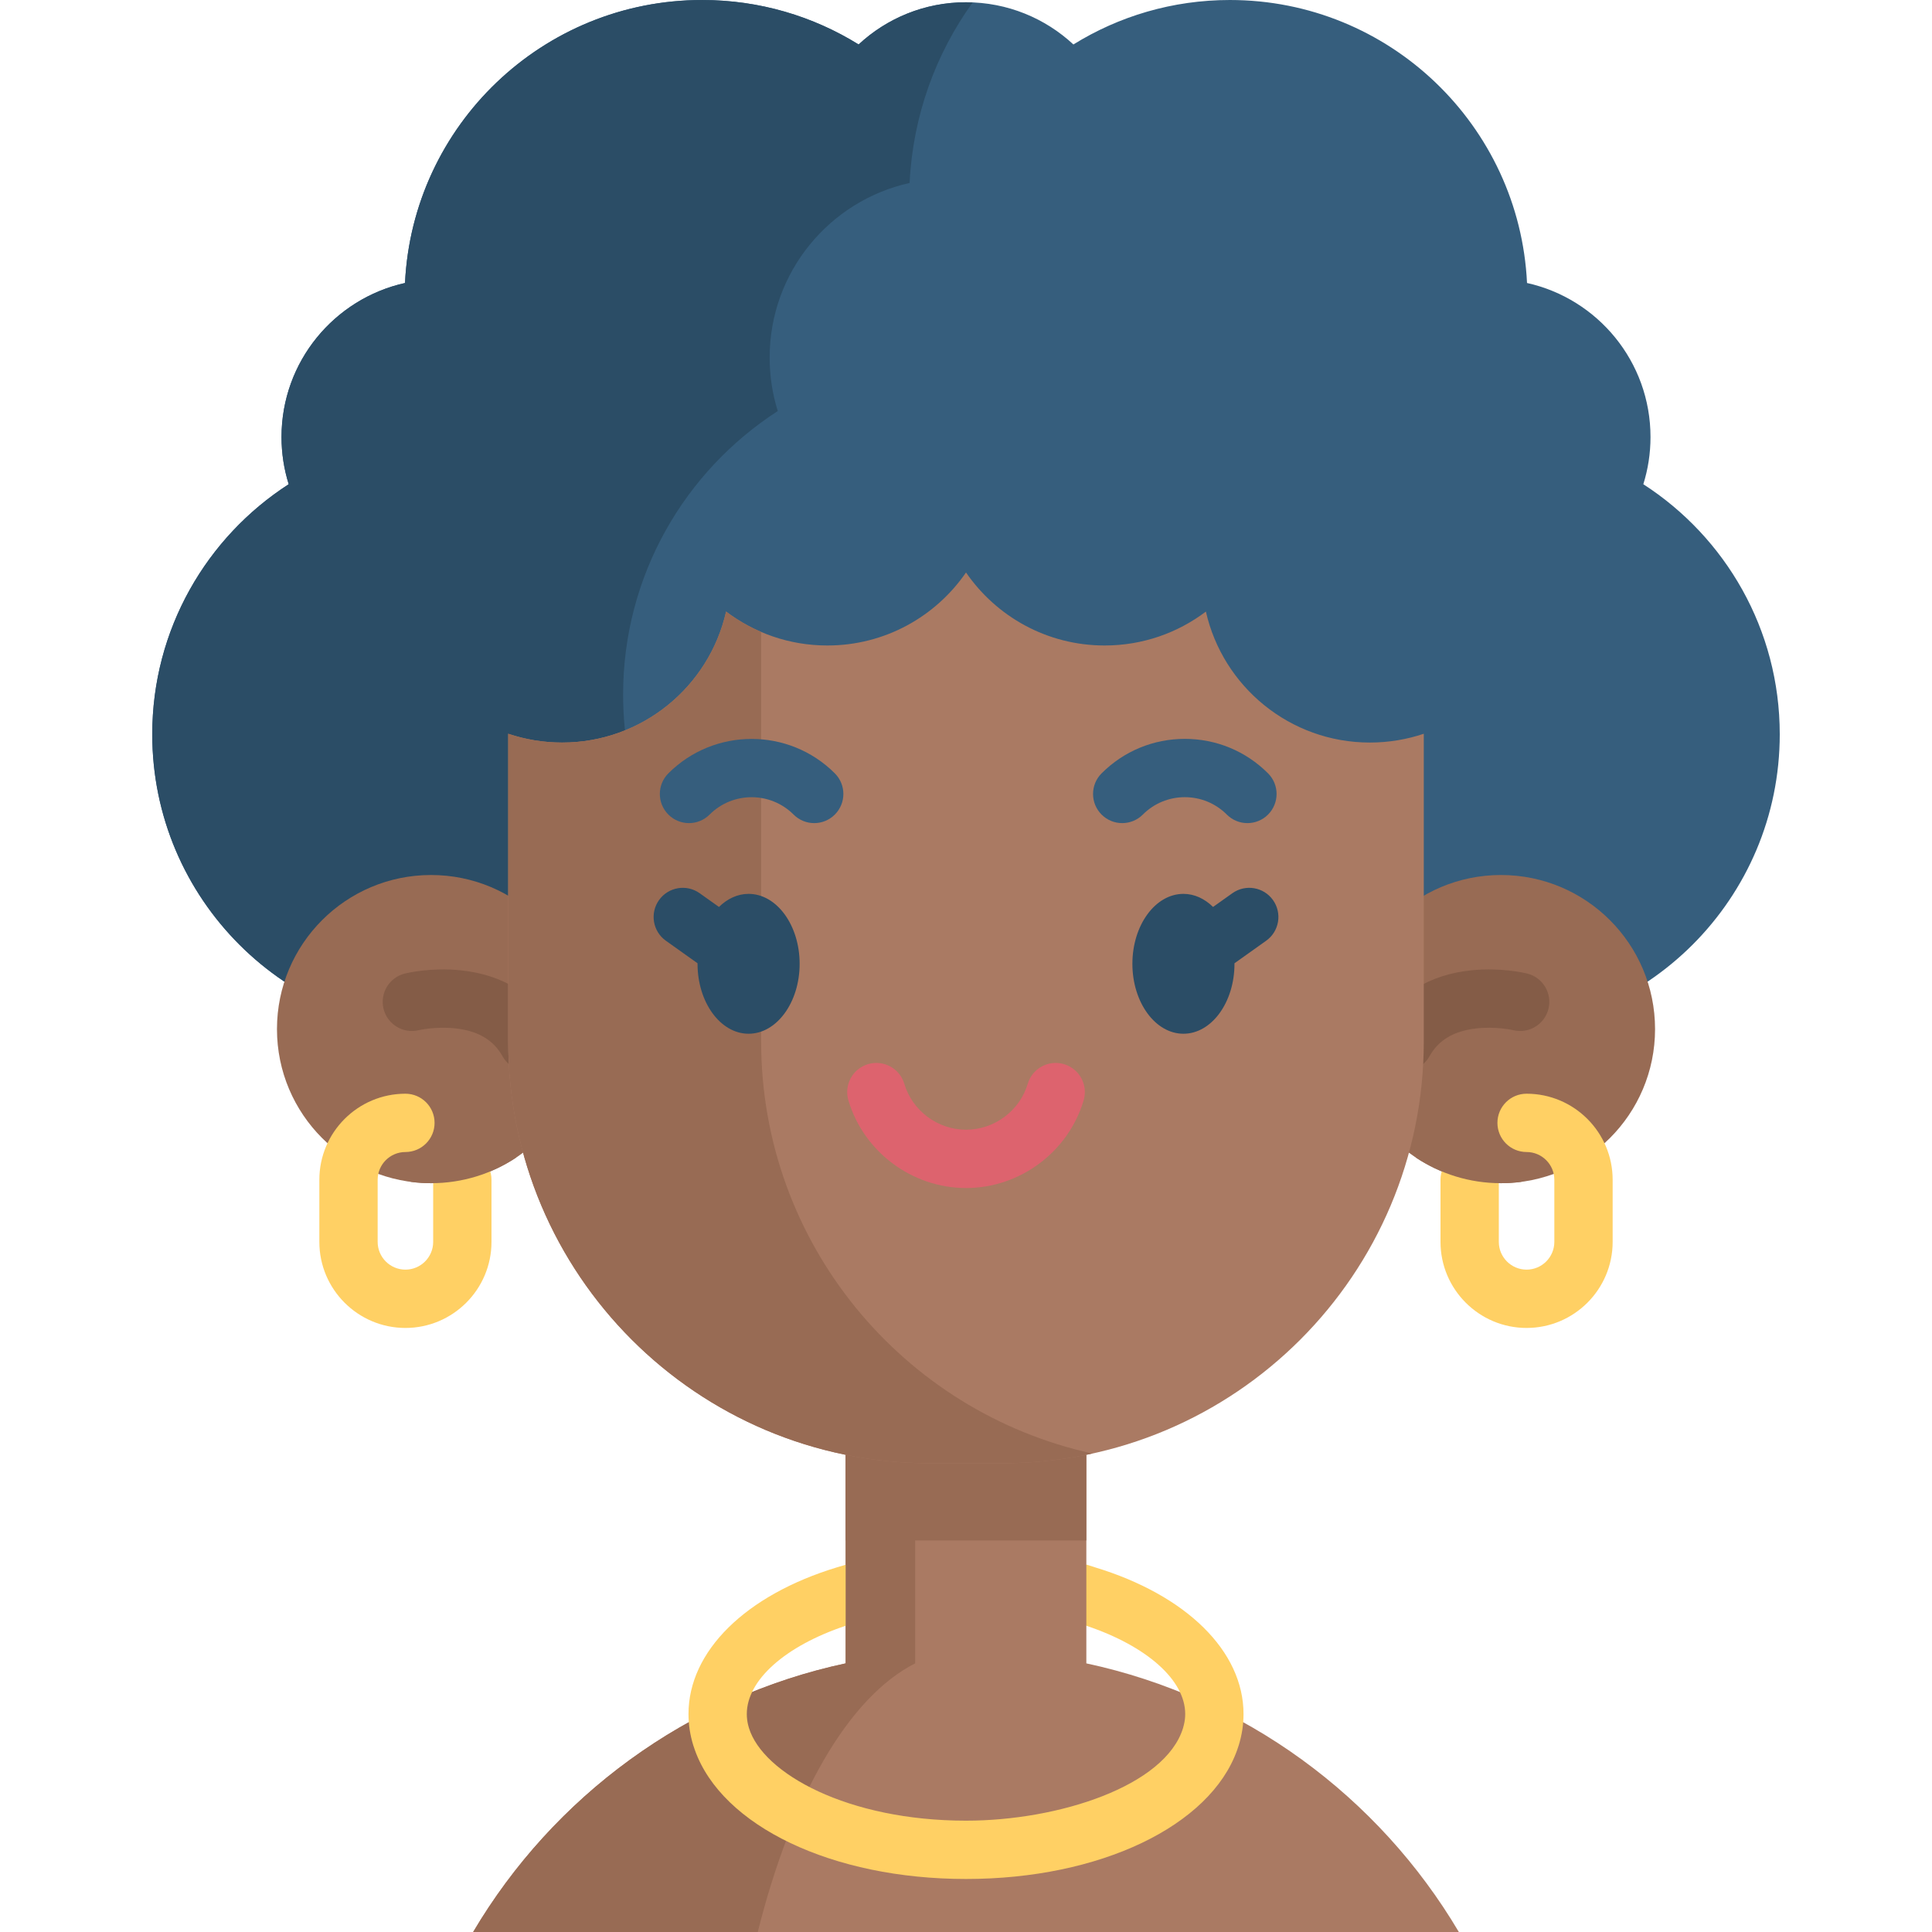 <svg id="Capa_1" enable-background="new 0 0 512 512" height="512" viewBox="0 0 512 512" width="512" xmlns="http://www.w3.org/2000/svg"><g><path d="m435.498 128.325c1.235-3.949 1.903-8.149 1.903-12.505 0-19.973-14.002-36.666-32.723-40.825-2.009-41.756-36.494-74.995-78.748-74.995-15.217 0-29.423 4.314-41.467 11.784-7.466-6.937-17.465-11.185-28.46-11.185s-20.993 4.248-28.46 11.185c-12.043-7.47-26.249-11.784-41.466-11.784-42.254 0-76.739 33.239-78.748 74.995-18.721 4.159-32.723 20.852-32.723 40.825 0 4.356.667 8.556 1.903 12.505-21.75 14.03-36.156 38.46-36.156 66.27 0 43.545 35.3 78.845 78.845 78.845h273.611c43.545 0 78.845-35.3 78.845-78.845 0-27.81-14.406-52.24-36.156-66.27z" fill="#365e7d"/><path d="m254.508 273.439h-135.311c-43.544 0-78.851-35.297-78.851-78.84 0-27.813 14.411-52.244 36.163-66.274-1.237-3.948-1.907-8.154-1.907-12.504 0-19.978 13.999-36.668 32.73-40.822 2-41.76 36.493-74.995 78.748-74.995 15.216 0 29.421 4.309 41.461 11.783 7.463-6.938 17.463-11.185 28.462-11.185.598 0 1.185.01 1.773.041-9.793 13.576-15.855 30.029-16.721 47.842-21.225 4.711-37.09 23.638-37.09 46.276 0 4.938.753 9.7 2.154 14.174-24.658 15.906-40.987 43.605-40.987 75.129 0 49.357 40.018 89.375 89.376 89.375z" fill="#2b4d66"/><path d="m386.61 512h-261.221c21.206-35.845 56.738-62.208 98.719-71.191v-9.965l-4.609-7.404 4.609-8.769v-29.131h63.784v29.08l3.892 9.164-3.892 7.062v9.965c41.98 8.981 77.513 35.344 98.718 71.189z" fill="#aa7a63"/><g fill="#986b54"><path d="m224.11 385.534h63.779v22.699h-63.779z"/><path d="m242.526 385.534v55.275c-17.741 8.979-32.751 35.348-41.709 71.191h-75.428c21.205-35.843 56.739-62.213 98.715-71.191v-9.965l-4.605-7.404 4.605-8.769v-29.136h18.422z"/><circle cx="114.236" cy="272.722" r="40.836"/><circle cx="397.771" cy="272.722" r="40.836"/></g><g fill="#845c47"><path d="m139.925 283.876c-2.714 0-5.347-1.432-6.76-3.972-2.425-4.361-6.594-6.781-12.743-7.399-5.029-.505-9.388.486-9.43.496-4.148 1.016-8.328-1.518-9.345-5.662s1.518-8.328 5.662-9.345c.692-.17 6.976-1.636 14.657-.865 11.235 1.129 19.778 6.407 24.704 15.264 2.074 3.729.732 8.434-2.997 10.508-1.189.661-2.477.975-3.748.975z"/><path d="m372.081 283.876c-1.271 0-2.559-.314-3.748-.975-3.729-2.074-5.07-6.779-2.997-10.508 4.927-8.857 13.469-14.135 24.704-15.264 7.682-.77 13.967.695 14.657.865 4.145 1.017 6.68 5.201 5.663 9.345-1.015 4.134-5.178 6.663-9.314 5.67-.143-.033-4.66-1.055-9.83-.465-5.952.681-10 3.089-12.375 7.36-1.412 2.54-4.045 3.972-6.76 3.972z"/></g><path d="m377.317 194.453v81.541c0 61.738-50.048 111.787-111.787 111.787h-19.05c-61.738 0-111.797-50.048-111.797-111.787v-81.541c4.484 1.505 9.288 2.33 14.277 2.33 21.226 0 38.977-14.844 43.461-34.709 7.463 5.639 16.762 8.989 26.833 8.989 15.257 0 28.71-7.67 36.75-19.349 8.03 11.68 21.483 19.349 36.74 19.349 10.072 0 19.37-3.35 26.833-8.989 4.484 19.865 22.236 34.709 43.461 34.709 4.991 0 9.795-.825 14.279-2.33z" fill="#aa7a63"/><path d="m289.519 385.194c-7.721 1.701-15.752 2.587-23.988 2.587h-19.05c-61.738 0-111.797-50.048-111.797-111.787v-81.541c4.484 1.505 9.288 2.33 14.277 2.33 21.226 0 38.977-14.844 43.461-34.709 2.845 2.144 5.969 3.969 9.288 5.391v108.529c0 53.502 37.595 98.231 87.809 109.2z" fill="#986b54"/><g fill="#2b4d66"><path d="m198.383 236.883c-2.928 0-5.633 1.294-7.849 3.468l-5.112-3.637c-3.476-2.474-8.301-1.66-10.775 1.817s-1.66 8.301 1.817 10.775l8.396 5.973c0 .046-.005.091-.005.138 0 10.219 6.068 18.534 13.528 18.534s13.528-8.314 13.528-18.534-6.069-18.534-13.528-18.534z"/><path d="m337.36 238.532c-2.473-3.476-7.295-4.292-10.775-1.817l-5.112 3.637c-2.216-2.174-4.922-3.468-7.85-3.468-7.459 0-13.527 8.314-13.527 18.534s6.068 18.534 13.527 18.534c7.46 0 13.528-8.314 13.528-18.534 0-.047-.005-.091-.005-.138l8.396-5.973c3.478-2.474 4.292-7.298 1.818-10.775z"/></g><path d="m215.774 218.134c-1.977 0-3.955-.755-5.463-2.263-6.137-6.136-16.121-6.136-22.258 0-3.017 3.017-7.909 3.017-10.927 0s-3.018-7.909 0-10.927c12.161-12.162 31.95-12.162 44.111 0 3.018 3.017 3.018 7.909 0 10.927-1.508 1.508-3.485 2.263-5.463 2.263z" fill="#365e7d"/><path d="m330.582 218.134c-1.977 0-3.955-.754-5.463-2.263-2.973-2.972-6.926-4.61-11.13-4.61-4.203 0-8.156 1.637-11.128 4.61-3.018 3.017-7.91 3.018-10.927 0-3.018-3.017-3.018-7.909-.001-10.927 5.891-5.891 13.724-9.136 22.055-9.136 8.332 0 16.164 3.244 22.055 9.136 3.018 3.017 3.018 7.909.001 10.927-1.507 1.508-3.485 2.263-5.462 2.263z" fill="#365e7d"/><path d="m256.004 314.838c-14.275 0-27.091-9.546-31.166-23.215-1.219-4.09 1.108-8.393 5.197-9.612s8.392 1.107 9.612 5.197c2.137 7.17 8.864 12.178 16.358 12.178 7.503 0 14.228-5.004 16.356-12.169 1.214-4.091 5.517-6.423 9.606-5.208 4.091 1.215 6.423 5.516 5.207 9.606-4.061 13.673-16.878 23.223-31.17 23.223z" fill="#dd636e"/><path d="m404.559 351.919c-12.577 0-22.81-10.232-22.81-22.81v-16.455c0-4.267 3.459-7.726 7.726-7.726s7.726 3.459 7.726 7.726v16.455c0 4.057 3.301 7.357 7.357 7.357s7.357-3.3 7.357-7.357v-16.455c0-4.056-3.301-7.357-7.357-7.357-4.268 0-7.726-3.459-7.726-7.726s3.459-7.726 7.726-7.726c12.577 0 22.81 10.232 22.81 22.809v16.455c.001 12.578-10.231 22.81-22.809 22.81z" fill="#ffd064"/><path d="m403.214 313.199c-1.781.237-3.598.36-5.443.36-8.343 0-16.101-2.502-22.566-6.796l14.481-8.821 11.191 9.135" fill="#986b54"/><path d="m107.44 351.919c-12.577 0-22.81-10.232-22.81-22.81v-16.455c0-12.577 10.232-22.809 22.81-22.809 4.267 0 7.726 3.459 7.726 7.726s-3.459 7.726-7.726 7.726c-4.057 0-7.357 3.3-7.357 7.357v16.455c0 4.057 3.3 7.357 7.357 7.357s7.357-3.3 7.357-7.357v-16.455c0-4.267 3.459-7.726 7.726-7.726s7.726 3.459 7.726 7.726v16.455c.001 12.578-10.231 22.81-22.809 22.81z" fill="#ffd064"/><path d="m108.793 313.199c1.781.237 3.598.36 5.443.36 8.343 0 16.101-2.502 22.566-6.796l-14.481-8.821-11.191 9.135" fill="#986b54"/><path d="m290.192 415.36-2.297-.742v16.225c15.988 5.357 26.198 14.392 26.198 23.385 0 .938-.113 1.885-.34 2.823-.062.299-.144.608-.237.907-4.708 15.36-32.945 24.539-57.515 24.539-31.297 0-53.817-12.475-57.525-24.57-.093-.288-.165-.577-.237-.865-.216-.937-.33-1.885-.33-2.833 0-8.993 10.209-18.038 26.198-23.385v-16.174l-2.205.659c-.01 0-.021.01-.031.01-24.312 7.366-39.415 22.273-39.415 38.889 0 2.812.433 5.604 1.257 8.262.134.423.268.845.422 1.257 7.18 20.202 36.427 34.202 71.865 34.202 35.448 0 64.716-14.01 71.865-34.202.154-.402.288-.814.412-1.226.835-2.689 1.267-5.481 1.267-8.293.001-16.606-15.081-31.492-39.352-38.868z" fill="#ffd064"/></g></svg>